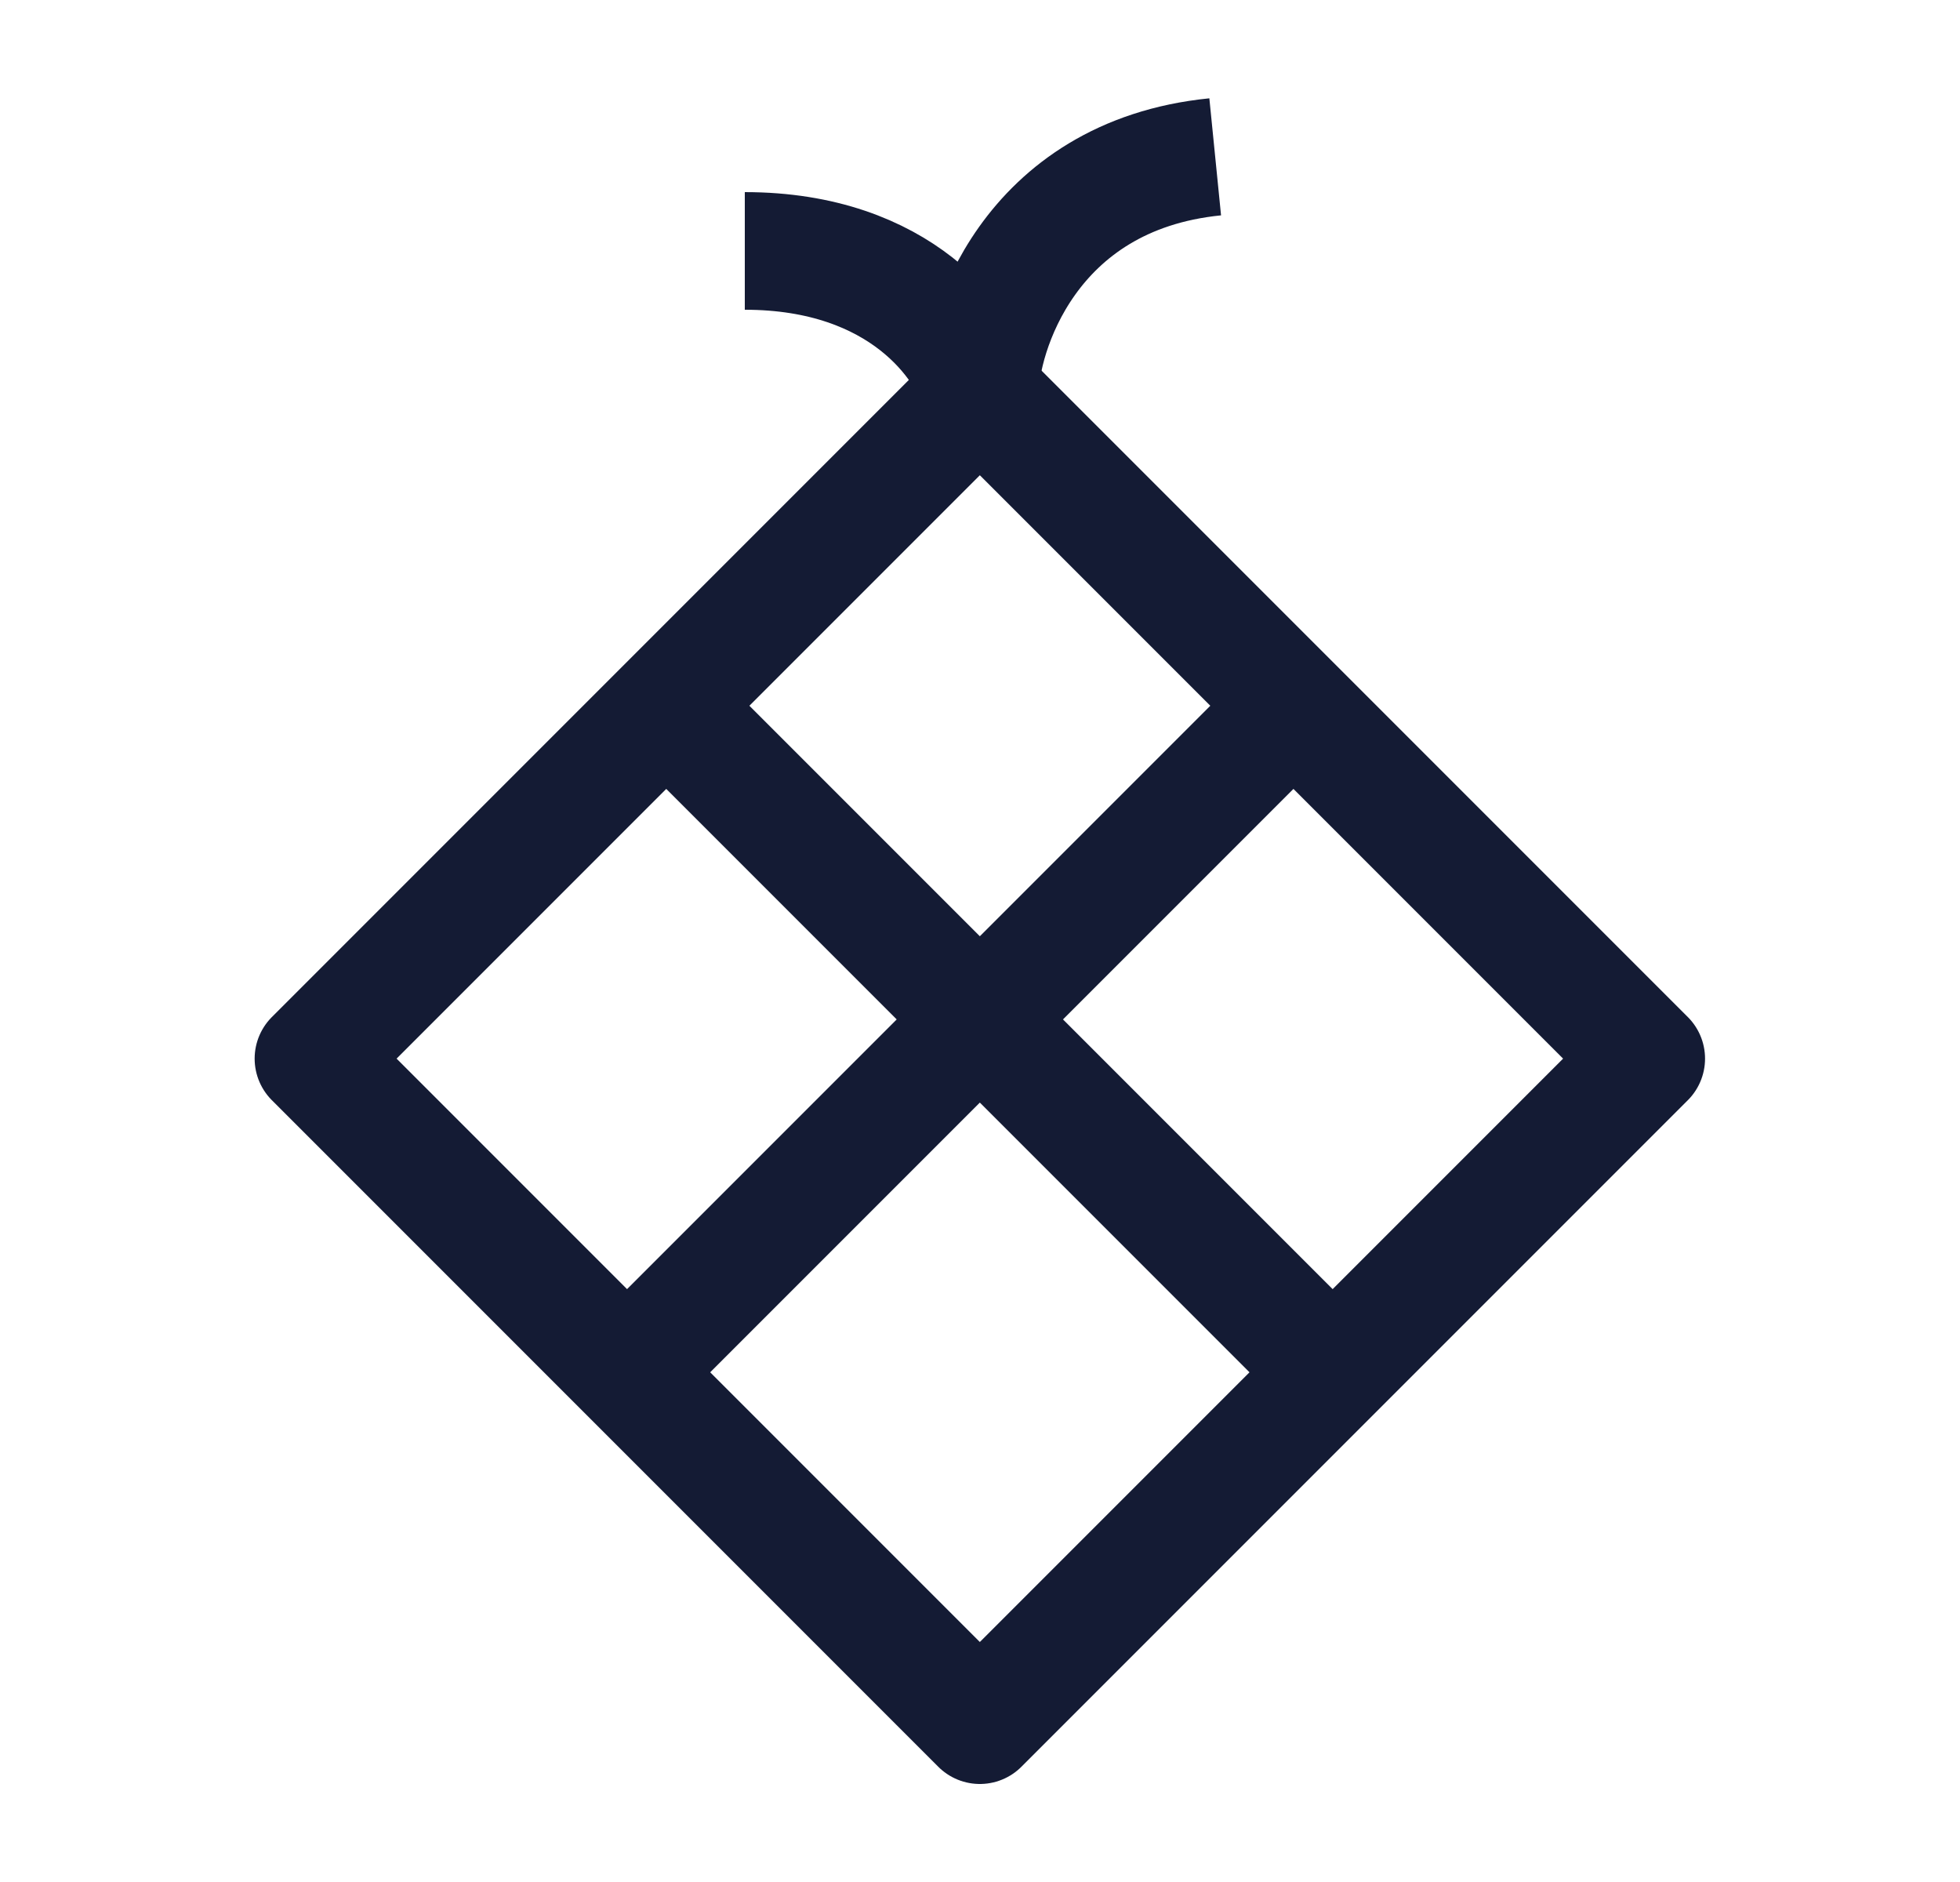<svg width="25" height="24" viewBox="0 0 25 24" fill="none" xmlns="http://www.w3.org/2000/svg">
<path d="M20.998 13.5L12.498 5L3.998 13.5L12.498 22L20.998 13.5Z" stroke="#141B34" stroke-width="1.5" stroke-linejoin="round"/>
<path d="M16.498 9L12.498 13M12.498 13L8.498 17M12.498 13L8.498 9M12.498 13L16.498 17" stroke="#141B34" stroke-width="1.5" stroke-linejoin="round"/>
<path d="M15.5 2C13.1 2.24 12.5 4.3 12.5 5C12.333 4.4 11.5 3.2 9.5 3.2" stroke="#141B34" stroke-width="1.5" stroke-linejoin="round"/>
</svg>
